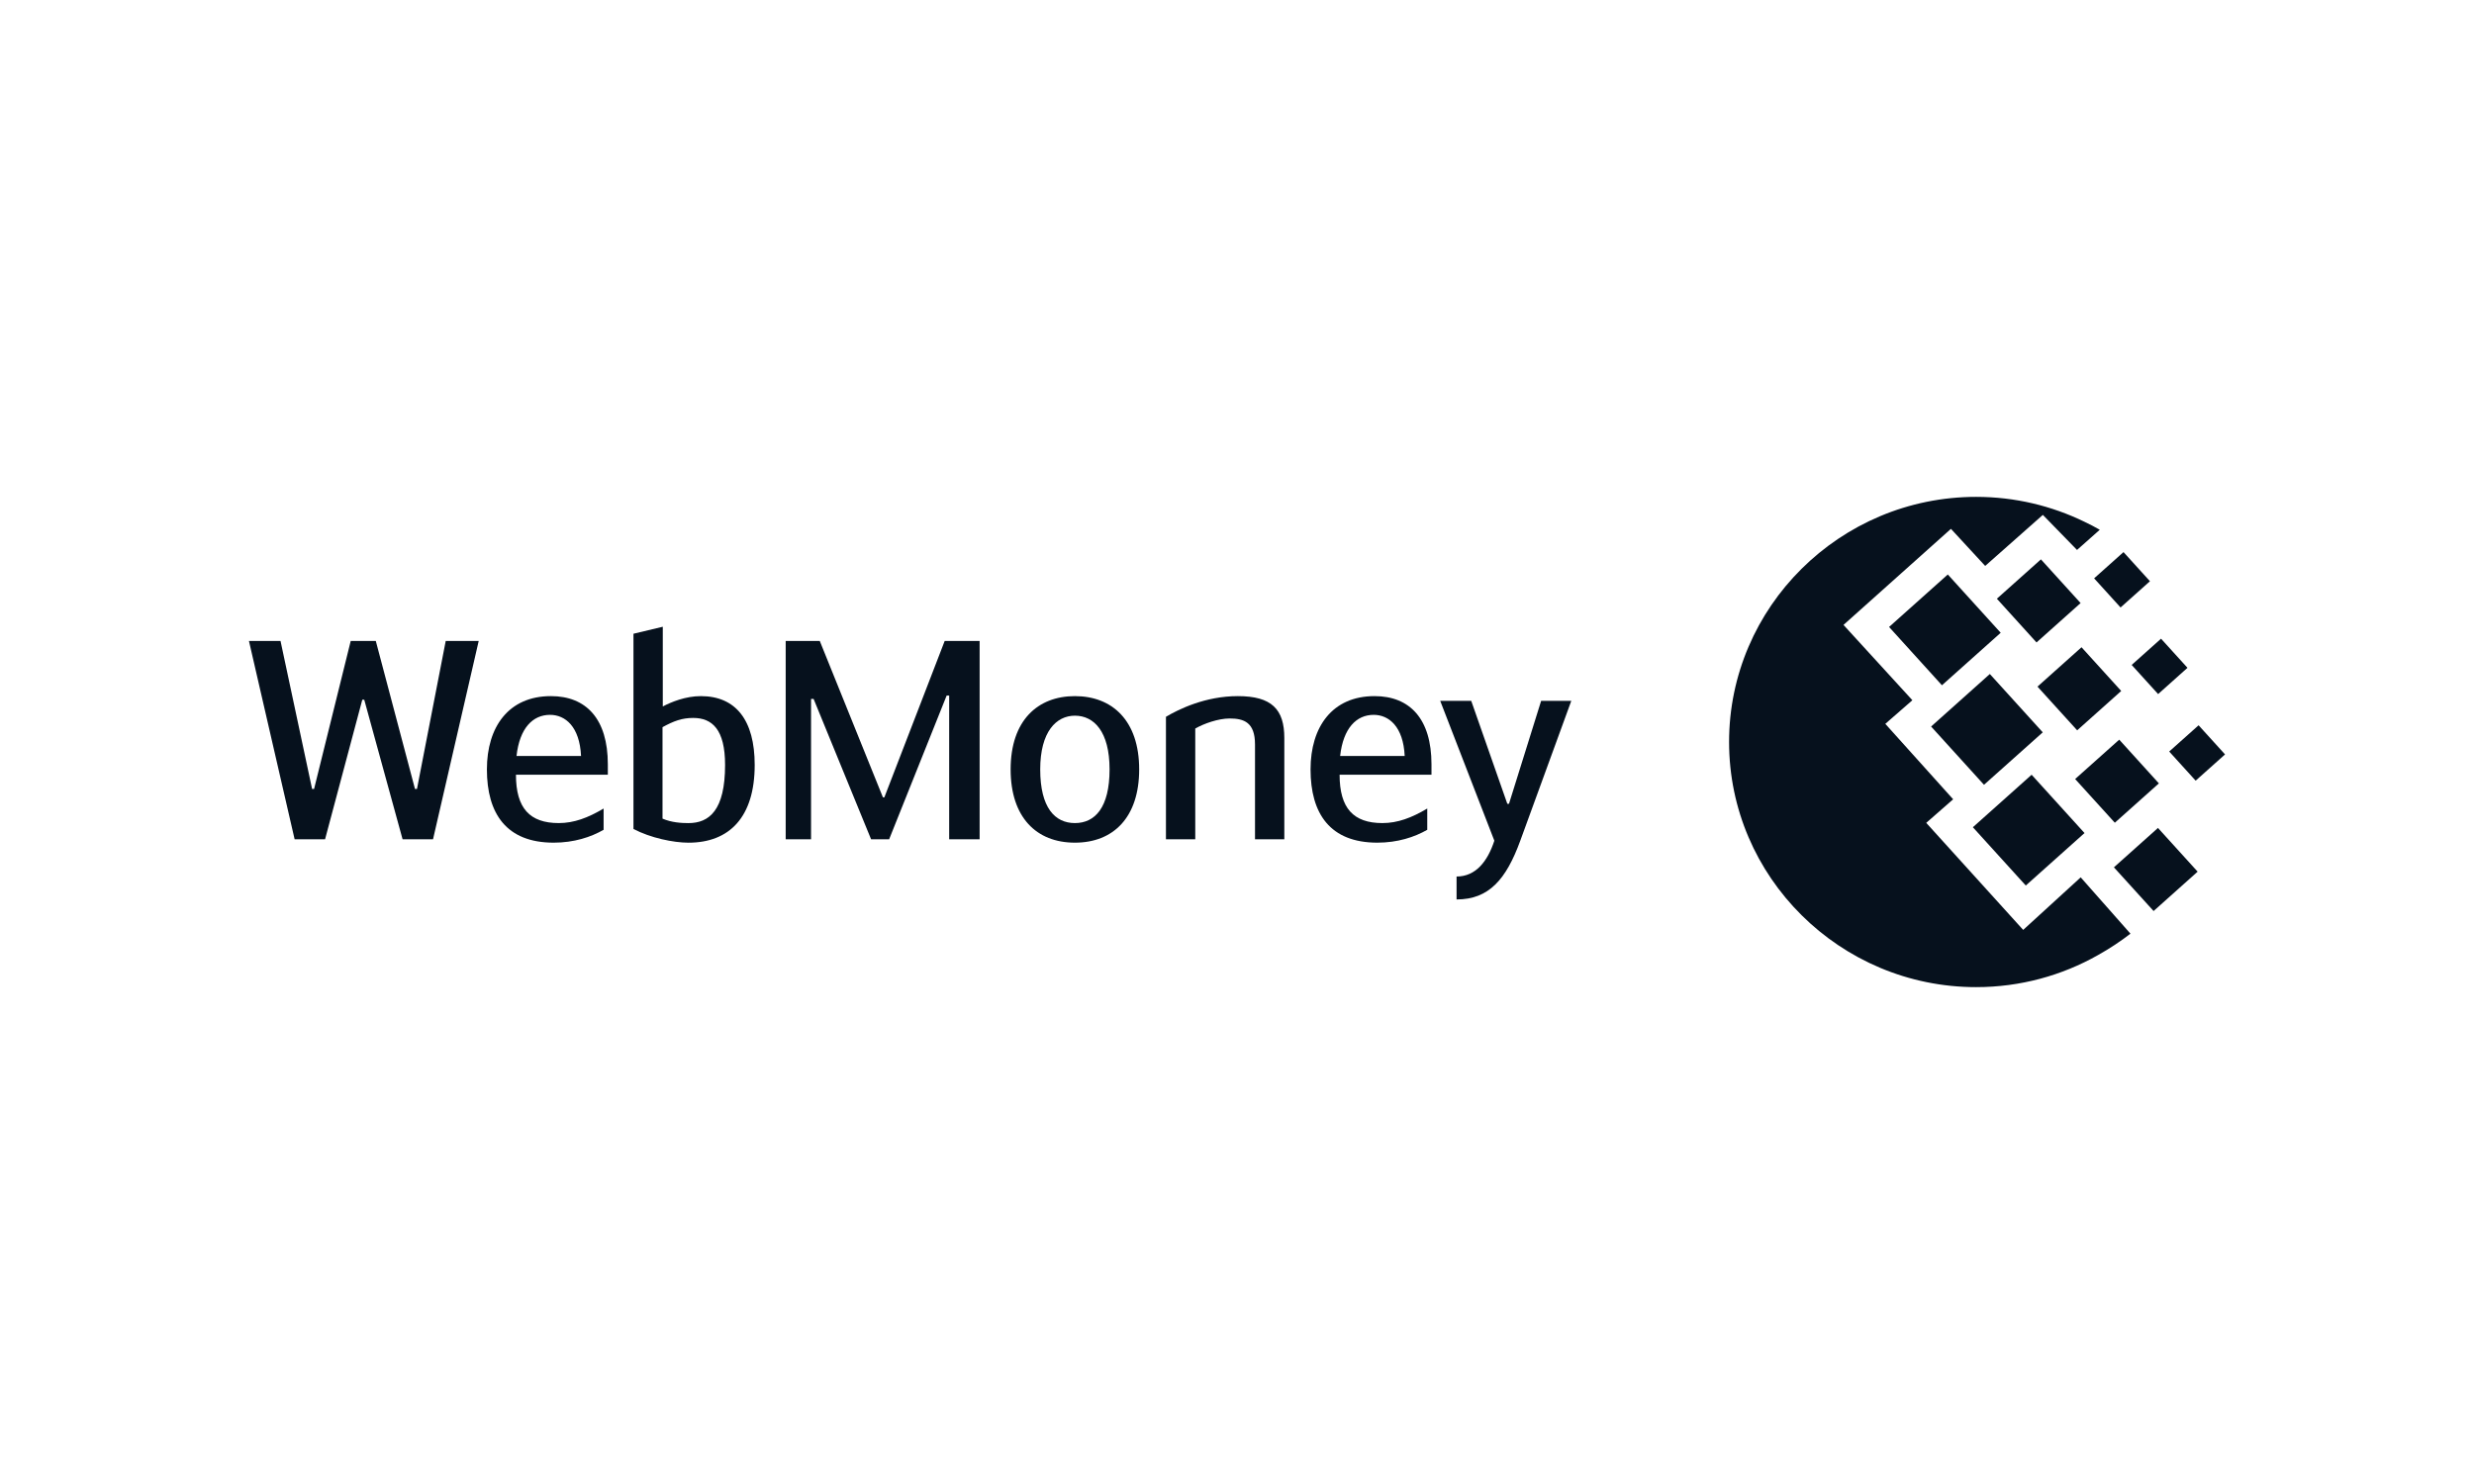 <svg width="100" height="60" viewBox="0 0 100 60" fill="none" xmlns="http://www.w3.org/2000/svg">
<g clip-path="url(#clip0)">
<path fill-rule="evenodd" clip-rule="evenodd" d="M79.876 20.089C81.444 20.089 82.928 20.451 84.251 21.094C84.459 21.192 84.666 21.3 84.874 21.419L83.954 22.235L82.573 20.818L80.242 22.881L78.858 21.382L74.515 25.266L77.299 28.311L76.205 29.266L78.947 32.316L77.859 33.269L81.778 37.597L84.103 35.472L86.114 37.75C85.714 38.058 85.279 38.349 84.799 38.617C83.345 39.44 81.664 39.911 79.876 39.911C74.376 39.911 69.89 35.458 69.89 30C69.89 24.541 74.376 20.089 79.876 20.089Z" fill="#06111D"/>
<path fill-rule="evenodd" clip-rule="evenodd" d="M78.056 29.374L80.43 27.251L82.569 29.609L80.194 31.73L78.056 29.374Z" fill="#06111D"/>
<path fill-rule="evenodd" clip-rule="evenodd" d="M79.744 33.446L82.119 31.324L84.257 33.681L81.883 35.803L79.744 33.446Z" fill="#06111D"/>
<path fill-rule="evenodd" clip-rule="evenodd" d="M76.357 25.349L78.731 23.227L80.869 25.584L78.494 27.706L76.357 25.349Z" fill="#06111D"/>
<path fill-rule="evenodd" clip-rule="evenodd" d="M80.714 24.207L82.495 22.616L84.099 24.383L82.317 25.975L80.714 24.207Z" fill="#06111D"/>
<path fill-rule="evenodd" clip-rule="evenodd" d="M83.878 31.497L85.66 29.905L87.263 31.673L85.482 33.264L83.878 31.497Z" fill="#06111D"/>
<path fill-rule="evenodd" clip-rule="evenodd" d="M85.445 35.067L87.226 33.475L88.829 35.242L87.049 36.834L85.445 35.067Z" fill="#06111D"/>
<path fill-rule="evenodd" clip-rule="evenodd" d="M86.163 26.884L87.35 25.823L88.419 27.001L87.232 28.062L86.163 26.884Z" fill="#06111D"/>
<path fill-rule="evenodd" clip-rule="evenodd" d="M84.645 23.383L85.833 22.322L86.902 23.5L85.714 24.561L84.645 23.383Z" fill="#06111D"/>
<path fill-rule="evenodd" clip-rule="evenodd" d="M87.68 30.385L88.868 29.324L89.937 30.502L88.749 31.563L87.68 30.385Z" fill="#06111D"/>
<path fill-rule="evenodd" clip-rule="evenodd" d="M82.356 27.761L84.136 26.169L85.74 27.937L83.96 29.528L82.356 27.761Z" fill="#06111D"/>
<path fill-rule="evenodd" clip-rule="evenodd" d="M14.723 28.291H14.644L13.139 33.934H11.909L10.063 25.916H11.339L12.615 31.899H12.695L14.176 25.916H15.19L16.774 31.899H16.854L18.016 25.916H19.349L17.503 33.934H16.273L14.723 28.291Z" fill="#06111D"/>
<path fill-rule="evenodd" clip-rule="evenodd" d="M24.398 32.69V33.55C23.885 33.844 23.202 34.07 22.381 34.07C20.467 34.07 19.681 32.894 19.681 31.107C19.681 29.389 20.558 28.145 22.268 28.145C23.691 28.145 24.569 29.061 24.569 30.904V31.322H20.855C20.855 32.679 21.413 33.278 22.587 33.278C23.202 33.278 23.771 33.063 24.398 32.69ZM20.878 30.564H23.486C23.43 29.377 22.849 28.902 22.233 28.902C21.538 28.902 21.003 29.434 20.878 30.564Z" fill="#06111D"/>
<path fill-rule="evenodd" clip-rule="evenodd" d="M26.79 28.563C27.132 28.382 27.713 28.145 28.328 28.145C29.741 28.145 30.505 29.117 30.505 30.927C30.505 33.041 29.48 34.071 27.827 34.071C27.223 34.071 26.289 33.878 25.605 33.516V25.623L26.79 25.34V28.563ZM26.779 33.098C27.143 33.256 27.542 33.279 27.827 33.279C28.67 33.279 29.308 32.758 29.308 30.927C29.308 29.491 28.784 29.027 28.021 29.027C27.565 29.027 27.235 29.151 26.779 29.4V33.098Z" fill="#06111D"/>
<path fill-rule="evenodd" clip-rule="evenodd" d="M35.688 32.238H35.746L38.184 25.916H39.597V33.934H38.366V28.122H38.264L35.939 33.934H35.21L32.886 28.258H32.783V33.934H31.758V25.916H33.136L35.688 32.238Z" fill="#06111D"/>
<path fill-rule="evenodd" clip-rule="evenodd" d="M40.85 31.107C40.85 29.128 41.944 28.145 43.448 28.145C44.952 28.145 46.046 29.128 46.046 31.107C46.046 33.041 45.009 34.07 43.448 34.07C41.887 34.07 40.85 33.041 40.85 31.107ZM44.849 31.107C44.849 29.581 44.222 28.936 43.448 28.936C42.696 28.936 42.046 29.581 42.046 31.107C42.046 32.657 42.639 33.278 43.448 33.278C44.257 33.278 44.849 32.657 44.849 31.107Z" fill="#06111D"/>
<path fill-rule="evenodd" clip-rule="evenodd" d="M47.128 28.981C47.641 28.676 48.723 28.145 50.033 28.145C51.401 28.145 51.913 28.676 51.913 29.84V33.934H50.728V30.101C50.728 29.207 50.284 29.049 49.703 29.049C49.247 29.049 48.666 29.253 48.313 29.456V33.934H47.128V28.981Z" fill="#06111D"/>
<path fill-rule="evenodd" clip-rule="evenodd" d="M57.69 32.69V33.55C57.177 33.844 56.494 34.07 55.673 34.07C53.759 34.07 52.973 32.894 52.973 31.107C52.973 29.389 53.85 28.145 55.559 28.145C56.984 28.145 57.861 29.061 57.861 30.904V31.322H54.147C54.147 32.679 54.705 33.278 55.879 33.278C56.494 33.278 57.063 33.063 57.69 32.69ZM54.169 30.564H56.778C56.722 29.377 56.14 28.902 55.525 28.902C54.83 28.902 54.295 29.434 54.169 30.564Z" fill="#06111D"/>
<path fill-rule="evenodd" clip-rule="evenodd" d="M62.293 28.337H63.512L61.45 33.991C60.88 35.552 60.185 36.366 58.875 36.366V35.439C59.65 35.439 60.128 34.828 60.402 33.991L58.214 28.337H59.468L60.926 32.498H60.994L62.293 28.337Z" fill="#06111D"/>
</g>
<defs>
<clipPath id="clip0">
<rect x="10.063" y="20.089" width="79.874" height="19.823" fill="white"/>
</clipPath>
</defs>
</svg>
